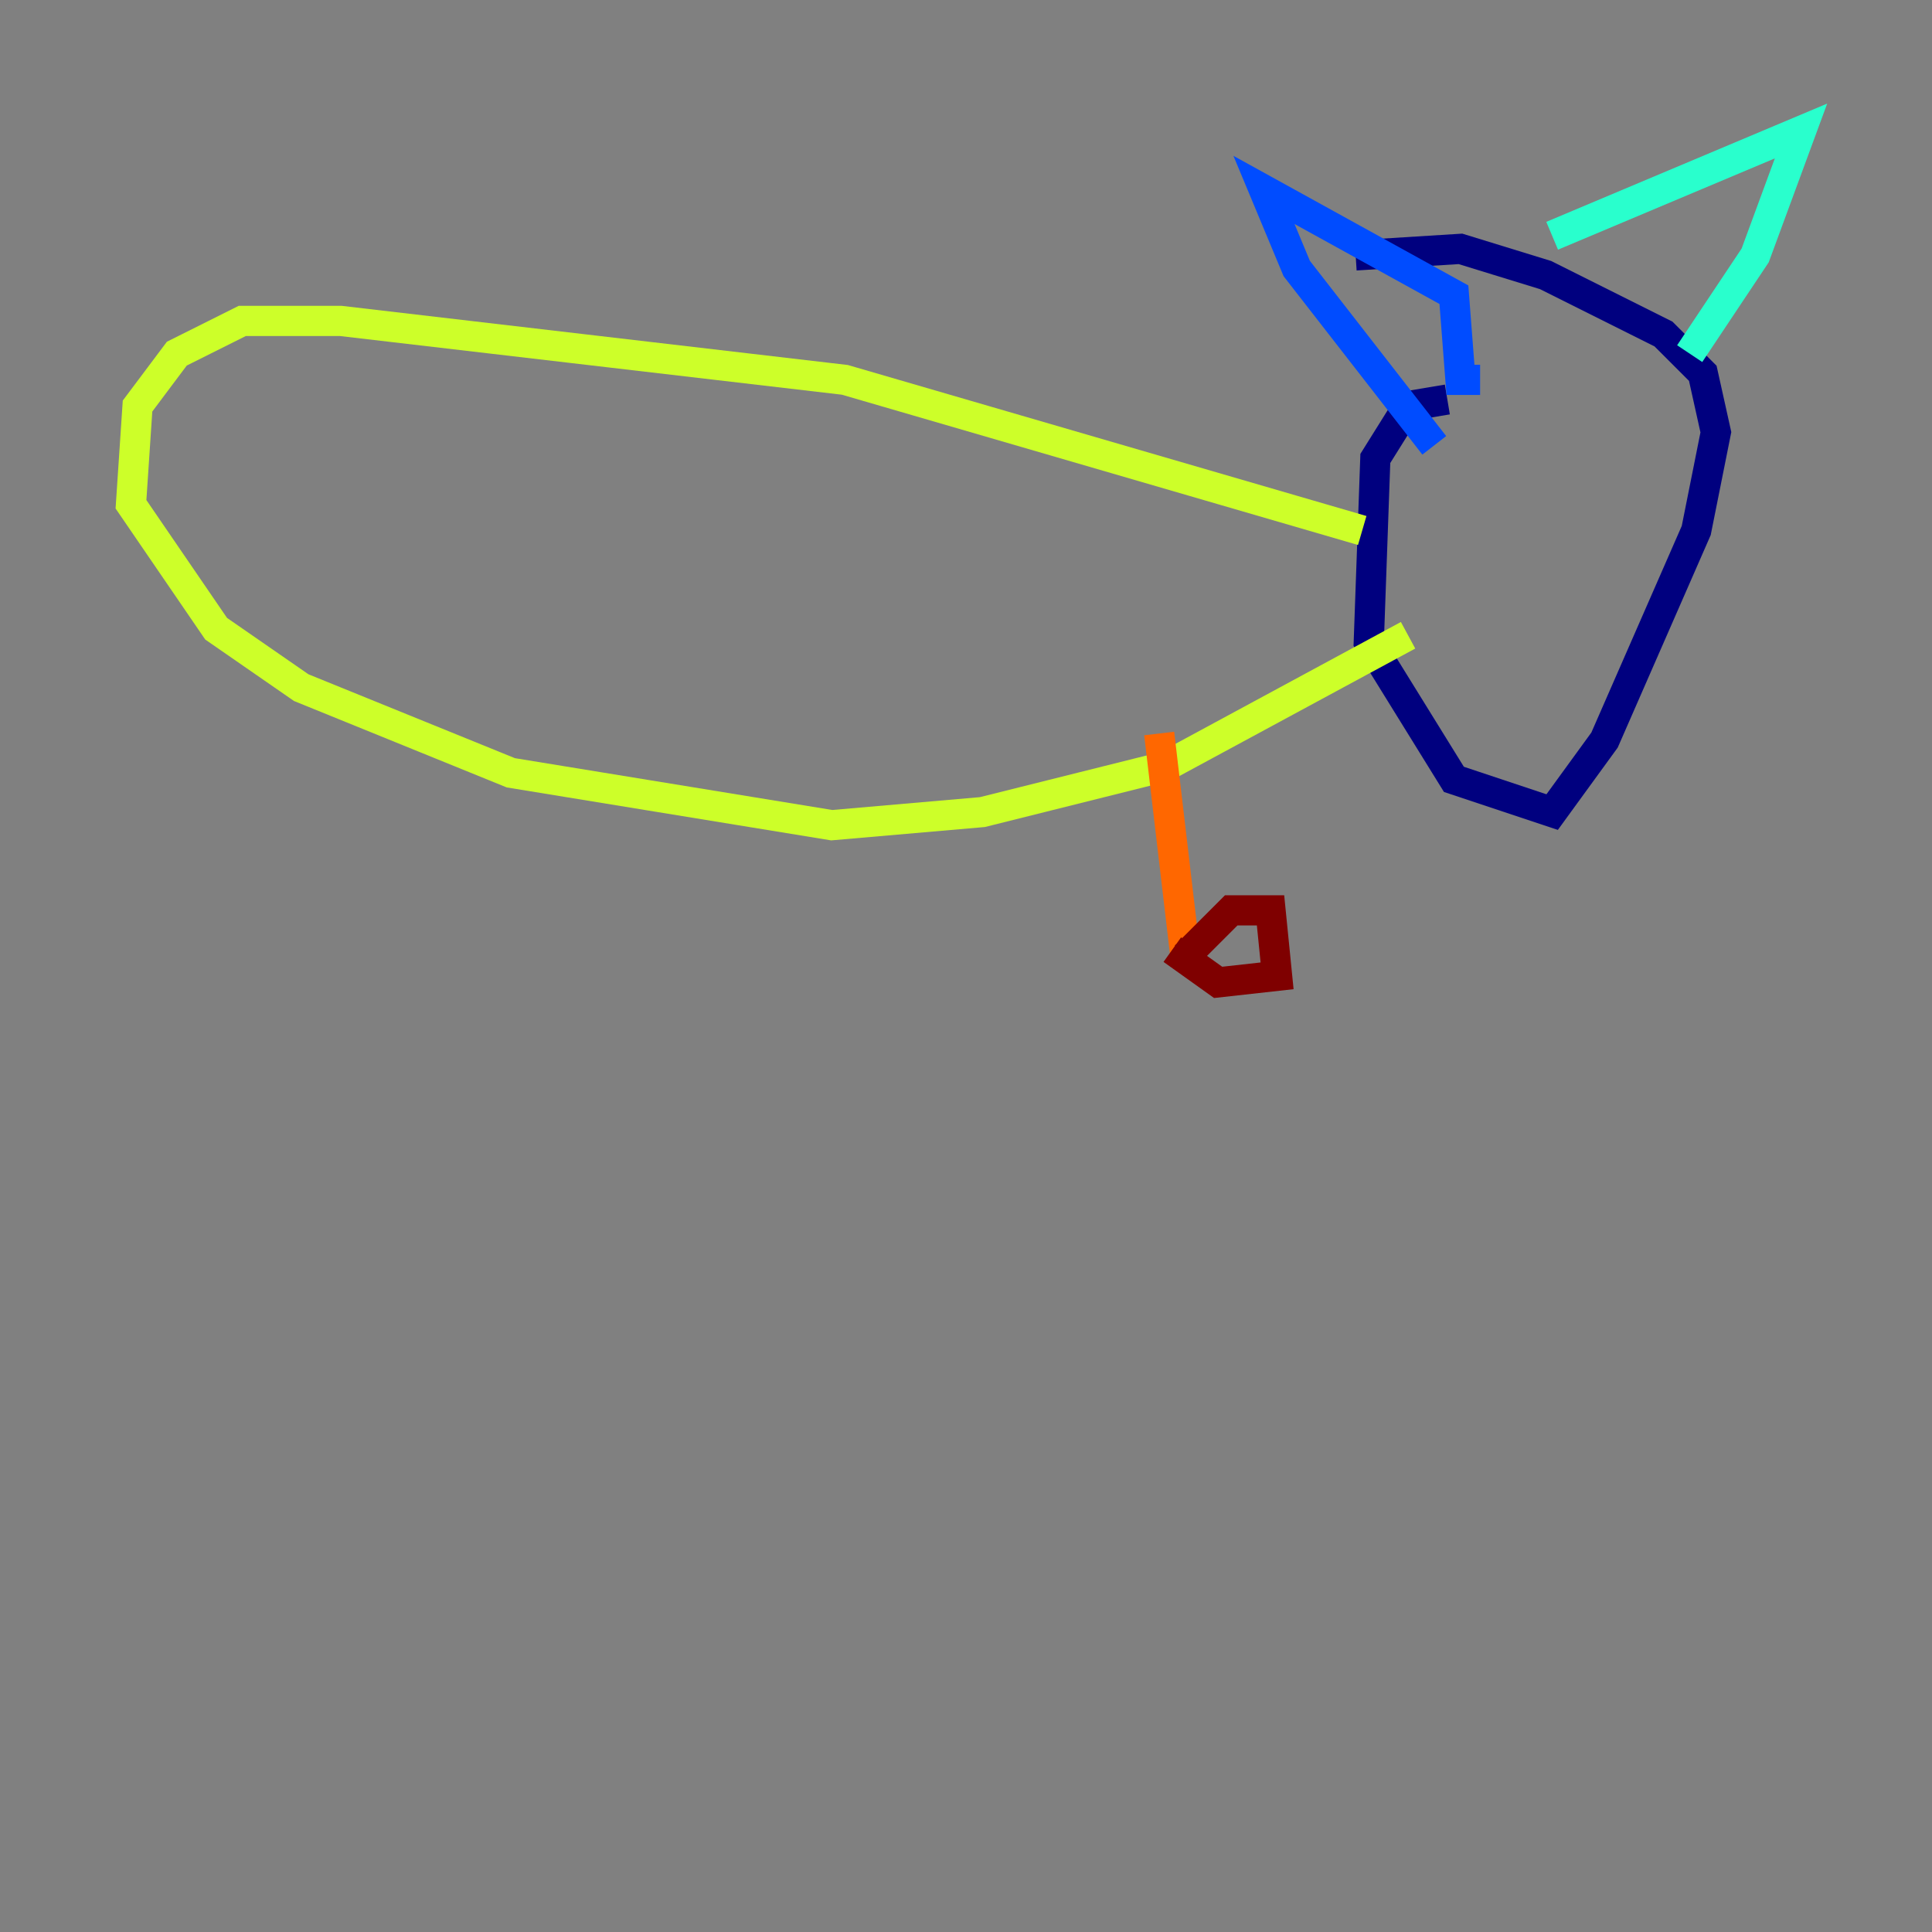 <?xml version="1.0" encoding="utf-8" ?>
<svg baseProfile="tiny" height="128" version="1.2" viewBox="0,0,128,128" width="128" xmlns="http://www.w3.org/2000/svg" xmlns:ev="http://www.w3.org/2001/xml-events" xmlns:xlink="http://www.w3.org/1999/xlink"><rect x="0" y="0" width="128" height="128" fill="#808080" stroke="none"/><defs /><polyline fill="none" points="95.891,26.468 93.288,26.902 91.119,30.373 90.685,42.522 96.325,51.634 102.834,53.803 106.305,49.031 112.38,35.146 113.681,28.637 112.814,24.732 110.21,22.129 102.4,18.224 96.759,16.488 89.817,16.922" stroke="#00007f" stroke-width="2" /><polyline fill="none" points="95.024,29.505 85.912,17.79 83.742,12.583 96.325,19.525 96.759,25.166 98.061,25.166" stroke="#004cff" stroke-width="2" /><polyline fill="none" points="102.834,15.62 119.322,8.678 116.285,16.922 111.946,23.43" stroke="#29ffcd" stroke-width="2" /><polyline fill="none" points="90.251,35.146 55.973,25.166 22.563,21.261 16.054,21.261 11.715,23.43 9.112,26.902 8.678,33.41 14.319,41.654 19.959,45.559 33.844,51.2 55.105,54.671 65.085,53.803 77.234,50.766 93.288,42.088" stroke="#cdff29" stroke-width="2" /><polyline fill="none" points="76.8,48.597 78.536,63.349" stroke="#ff6700" stroke-width="2" /><polyline fill="none" points="78.536,63.349 81.573,60.312 84.176,60.312 84.61,64.651 80.705,65.085 77.668,62.915" stroke="#7f0000" stroke-width="2" /></svg>